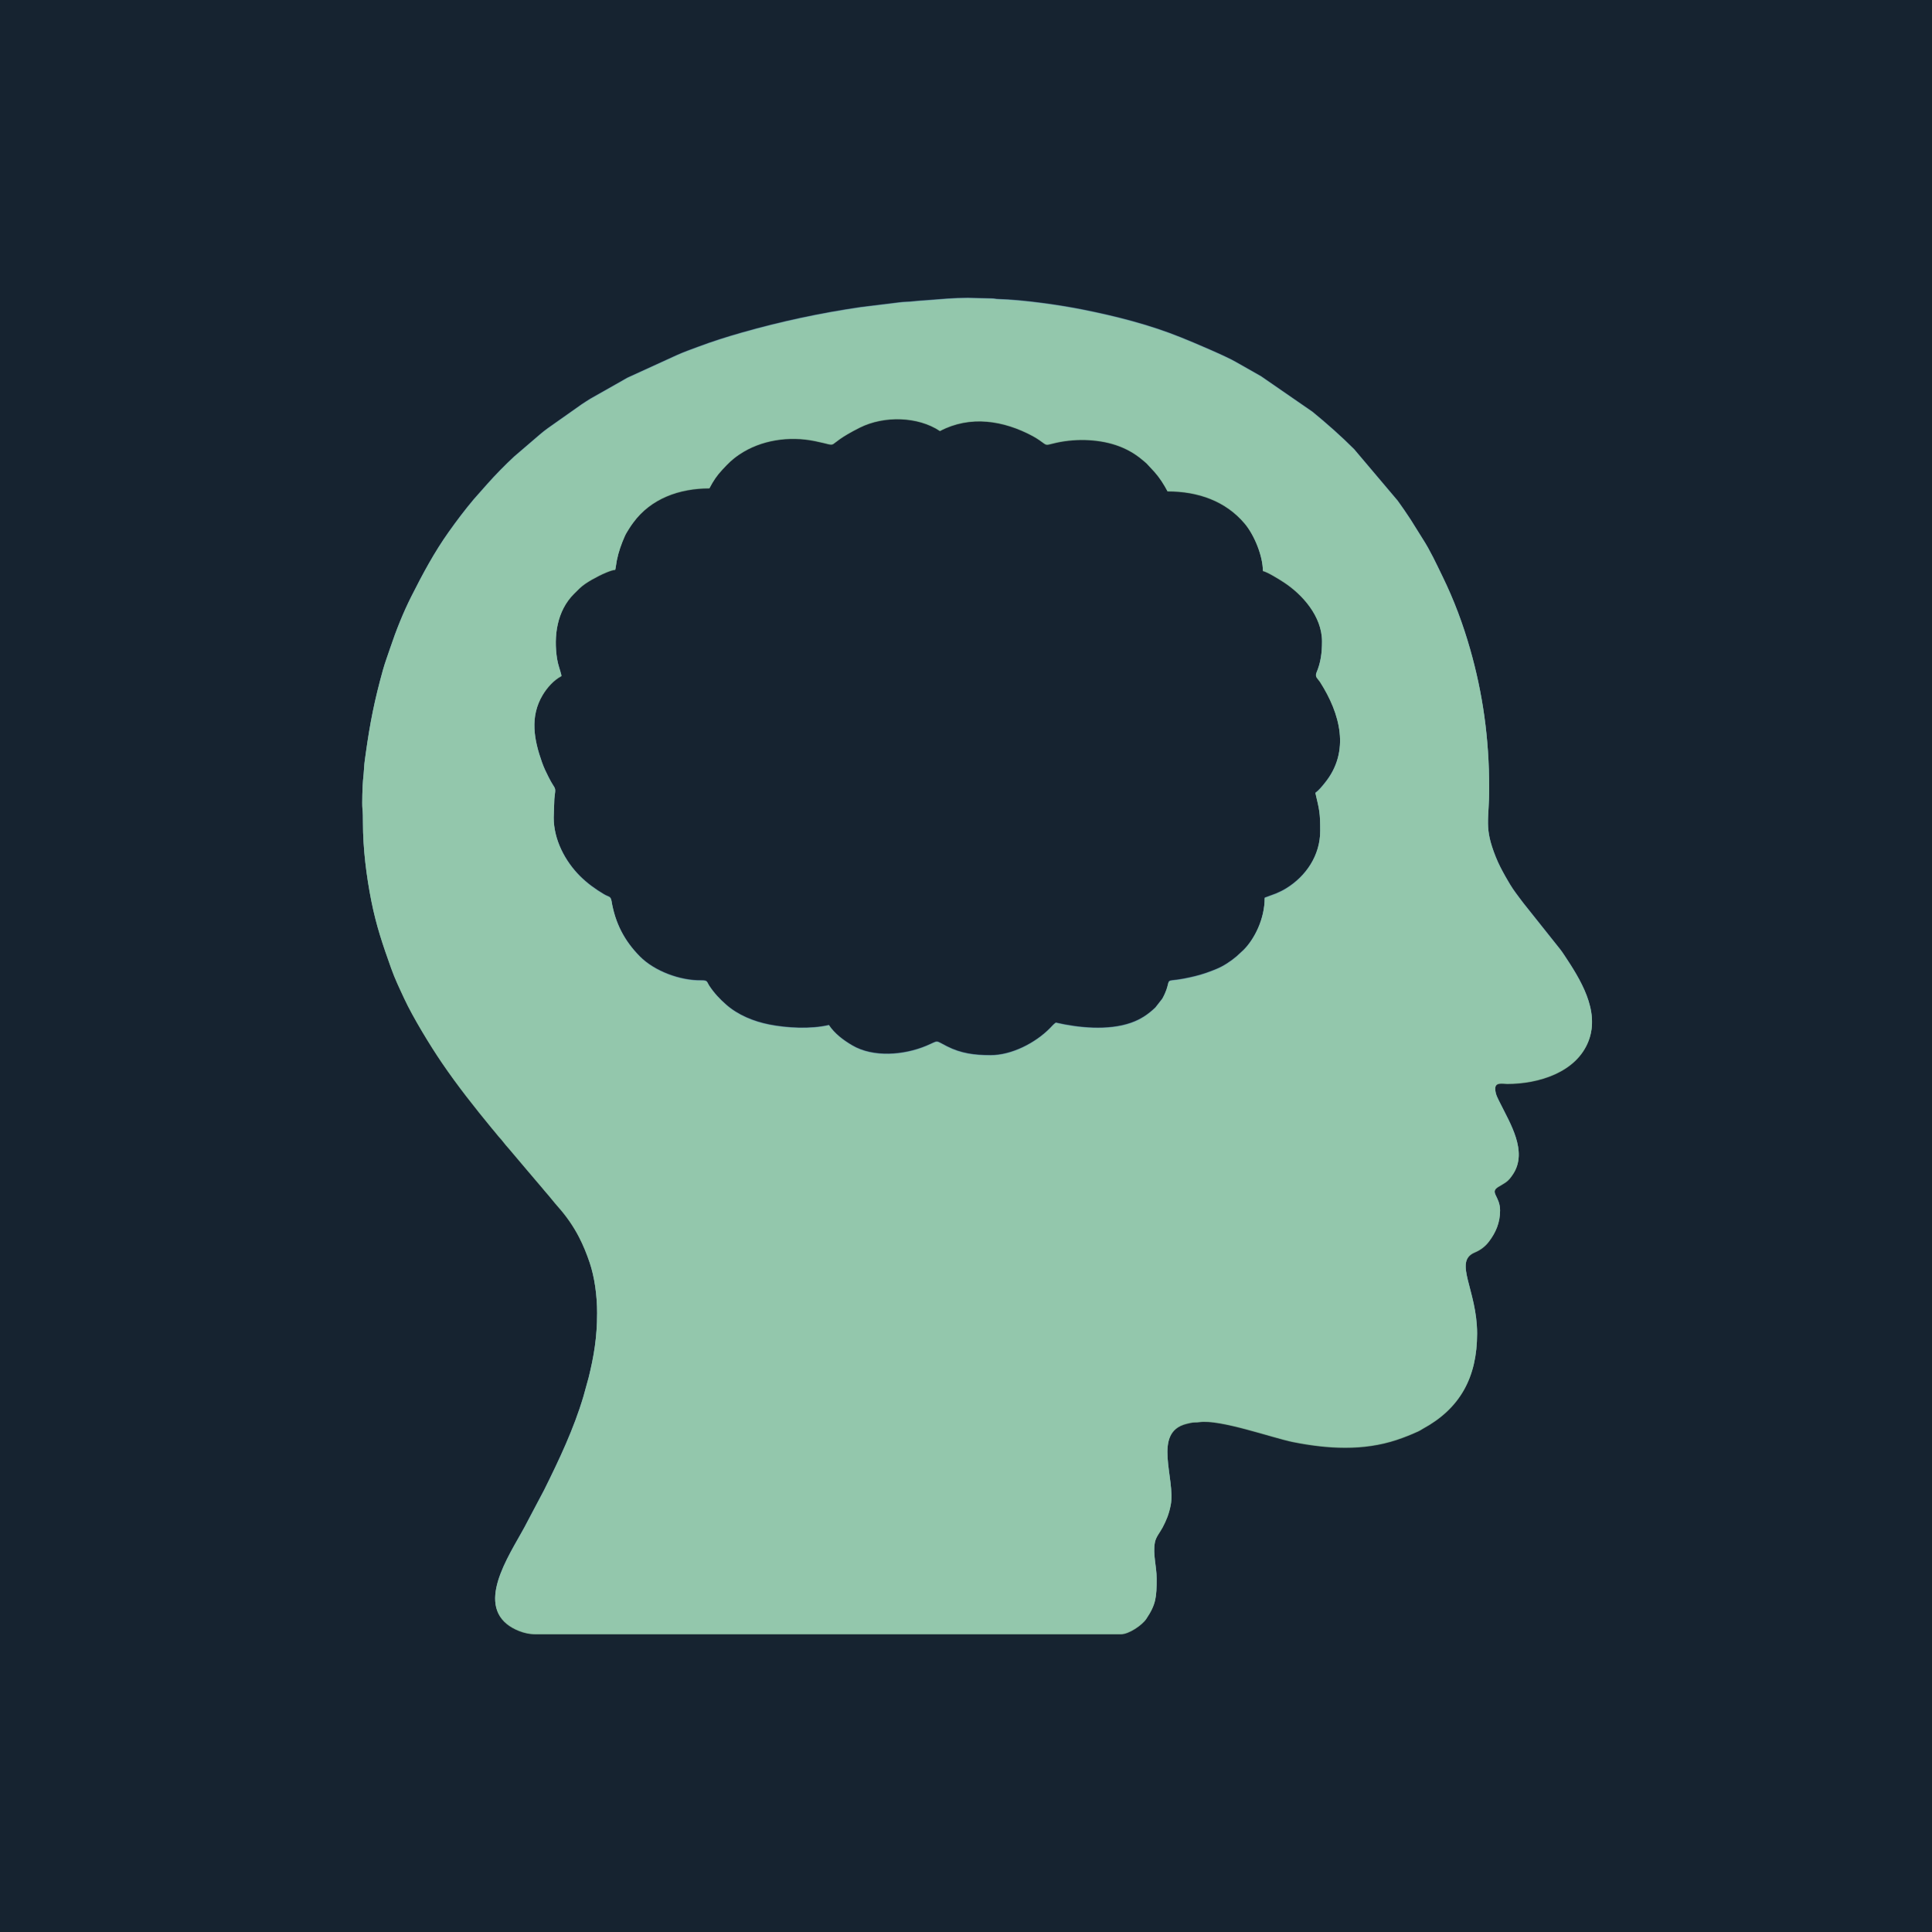 <svg width="64" height="64" viewBox="0 0 64 64" fill="none" xmlns="http://www.w3.org/2000/svg">
<g clip-path="url(#clip0_115_2)">
<path d="M64 0H0V64H64V0Z" fill="#162330"/>
<g opacity="0.5">
<path fill-rule="evenodd" clip-rule="evenodd" d="M19.78 43.5C19.78 44.279 19.673 44.92 19.5 45.618L19.327 46.245C19.007 47.324 18.524 48.34 18.027 49.343L17.474 50.389C17.023 51.292 15.772 52.957 16.794 53.78C16.998 53.945 17.362 54.114 17.721 54.114H37.135C37.398 54.114 37.835 53.812 37.971 53.61C38.298 53.124 38.315 52.882 38.315 52.275C38.315 51.866 38.184 51.474 38.257 51.078C38.291 50.891 38.43 50.74 38.515 50.576C38.637 50.343 38.721 50.147 38.781 49.842C38.95 48.98 38.163 47.429 39.302 47.146C39.366 47.13 39.448 47.11 39.499 47.103C39.578 47.092 39.646 47.102 39.726 47.089C40.409 46.983 42.17 47.617 42.842 47.749C43.974 47.973 45.152 48.048 46.27 47.675C46.516 47.593 46.752 47.499 46.986 47.392C47.05 47.363 47.079 47.337 47.139 47.305C48.366 46.636 48.931 45.609 48.931 44.16C48.931 42.711 48.131 41.769 48.857 41.467C49.048 41.388 49.203 41.267 49.321 41.113C49.55 40.813 49.692 40.486 49.692 40.082C49.692 39.617 49.333 39.487 49.629 39.3C49.862 39.153 49.948 39.147 50.131 38.862C50.604 38.124 50.031 37.211 49.698 36.538C49.624 36.387 49.531 36.238 49.531 36.045C49.531 35.818 49.777 35.885 49.931 35.885C50.972 35.885 52.227 35.502 52.625 34.46C53.007 33.459 52.339 32.412 51.815 31.623C51.772 31.559 51.735 31.503 51.691 31.447L50.468 29.911C50.378 29.796 50.298 29.683 50.211 29.568C50.082 29.396 49.965 29.194 49.857 29.003C49.743 28.798 49.642 28.607 49.554 28.386C49.152 27.385 49.331 27.183 49.331 26.09C49.331 24.425 49.113 22.944 48.703 21.502C48.462 20.656 48.167 19.867 47.785 19.084C47.579 18.662 47.382 18.232 47.128 17.839L46.728 17.199C46.584 16.982 46.449 16.779 46.296 16.572L44.858 14.872C44.419 14.433 43.957 14.025 43.478 13.633L41.775 12.457L40.946 11.987C40.643 11.805 39.536 11.336 39.124 11.171C38.081 10.75 36.979 10.47 35.867 10.248C35.115 10.097 33.897 9.922 33.076 9.9C32.974 9.898 32.953 9.879 32.838 9.879L32.057 9.86C31.589 9.86 31.157 9.903 30.697 9.938C30.541 9.95 30.386 9.957 30.253 9.974C30.1 9.994 29.958 9.986 29.807 10.008L28.525 10.165C27.189 10.359 25.865 10.642 24.572 11.011C24.079 11.151 23.602 11.303 23.123 11.482C22.895 11.567 22.66 11.65 22.434 11.751L20.787 12.504C20.721 12.538 20.696 12.558 20.634 12.591L19.562 13.198C19.465 13.257 19.371 13.319 19.269 13.386L18.144 14.18C18.05 14.25 17.964 14.313 17.876 14.392L17.037 15.112C16.745 15.379 16.408 15.725 16.146 16.02L15.695 16.529C15.397 16.884 15.129 17.239 14.862 17.615C14.386 18.284 13.999 19.007 13.629 19.741C13.358 20.277 13.116 20.883 12.925 21.456C12.845 21.696 12.753 21.939 12.687 22.177C12.407 23.181 12.257 23.931 12.114 24.963C12.095 25.101 12.07 25.262 12.063 25.392C12.055 25.538 12.041 25.7 12.026 25.833C12.008 25.99 11.99 26.623 12.006 26.767C12.022 26.91 12.023 27.057 12.023 27.229C12.023 28.099 12.138 29.009 12.301 29.83C12.466 30.655 12.678 31.275 12.956 32.054C13.079 32.402 13.235 32.727 13.39 33.059C13.678 33.681 14.264 34.64 14.639 35.189C15.152 35.942 15.722 36.663 16.3 37.366C16.322 37.393 16.332 37.402 16.356 37.432L16.517 37.628C16.638 37.753 16.728 37.893 16.847 38.018L17.507 38.798C17.555 38.849 17.573 38.878 17.617 38.928C17.663 38.979 17.682 39.004 17.727 39.057L17.948 39.317C17.987 39.364 18.018 39.405 18.057 39.448C18.213 39.622 18.341 39.794 18.496 39.968C18.762 40.267 18.997 40.606 19.181 40.963C19.321 41.233 19.435 41.516 19.534 41.81C19.692 42.281 19.781 42.881 19.781 43.501M20.381 18.855C20.404 18.761 20.412 18.651 20.433 18.547C20.49 18.261 20.585 17.996 20.701 17.736C20.736 17.656 20.784 17.587 20.832 17.507C20.88 17.426 20.924 17.366 20.978 17.293C21.561 16.495 22.501 16.157 23.5 16.157C23.636 15.9 23.742 15.738 23.935 15.532C24.13 15.324 24.244 15.202 24.495 15.033C25.207 14.554 26.135 14.417 26.987 14.589C27.953 14.784 27.173 14.8 28.485 14.144C29.285 13.743 30.408 13.769 31.138 14.258C32.141 13.727 33.246 13.907 34.21 14.424C34.289 14.466 34.362 14.513 34.433 14.561C34.682 14.732 34.61 14.74 34.888 14.669C35.544 14.502 36.328 14.51 36.969 14.724C37.29 14.832 37.584 14.995 37.83 15.203C37.883 15.248 37.933 15.284 37.981 15.331L38.241 15.611C38.414 15.805 38.554 16.026 38.676 16.256C39.69 16.256 40.599 16.576 41.229 17.321C41.553 17.705 41.835 18.406 41.835 18.895C41.995 18.932 42.379 19.172 42.523 19.266C43.134 19.663 43.794 20.392 43.794 21.233C43.794 21.622 43.749 21.942 43.61 22.271C43.55 22.411 43.657 22.463 43.73 22.577C44.394 23.619 44.738 24.874 43.887 25.925C43.799 26.035 43.685 26.177 43.574 26.252C43.708 26.824 43.734 26.899 43.734 27.511C43.734 28.325 43.264 29.017 42.605 29.421C42.482 29.496 42.405 29.531 42.274 29.589L41.895 29.729C41.895 30.439 41.548 31.108 41.19 31.464L40.961 31.675C40.769 31.837 40.534 31.994 40.299 32.091C40.068 32.187 39.842 32.267 39.595 32.328C39.357 32.387 39.092 32.441 38.833 32.465C38.619 32.485 38.779 32.576 38.502 33.074L38.274 33.366C38.037 33.593 37.789 33.761 37.464 33.875C36.71 34.139 35.719 34.041 34.976 33.868C34.898 33.92 34.841 33.993 34.771 34.063C34.294 34.542 33.516 34.947 32.817 34.947C32.28 34.947 31.838 34.89 31.371 34.654C30.95 34.443 31.125 34.452 30.687 34.636C29.952 34.945 28.928 35.034 28.227 34.619C27.929 34.443 27.65 34.233 27.459 33.948C26.858 34.088 26.071 34.048 25.477 33.93C24.961 33.827 24.446 33.616 24.055 33.272C23.841 33.084 23.657 32.888 23.499 32.649C23.405 32.505 23.452 32.464 23.22 32.467C22.529 32.477 21.68 32.164 21.195 31.673C20.683 31.154 20.379 30.569 20.257 29.833C20.23 29.674 20.164 29.707 20.013 29.618C19.723 29.447 19.456 29.253 19.216 29.015C18.717 28.517 18.342 27.801 18.342 27.071L18.363 26.453C18.417 25.976 18.419 26.226 18.169 25.725C18.085 25.558 18.02 25.425 17.954 25.239C17.689 24.492 17.546 23.728 17.976 23.007C18.123 22.759 18.344 22.51 18.602 22.374C18.557 22.181 18.489 22.024 18.456 21.82C18.334 21.059 18.448 20.216 19.017 19.65C19.142 19.526 19.248 19.411 19.398 19.311C19.552 19.209 19.682 19.136 19.855 19.049C19.96 18.995 20.253 18.859 20.381 18.855V18.855Z" fill="#94C6E0"/>
</g>
<g opacity="0.75">
<path fill-rule="evenodd" clip-rule="evenodd" d="M19.78 43.513C19.78 44.293 19.673 44.934 19.5 45.632L19.327 46.259C19.007 47.337 18.524 48.354 18.027 49.357L17.474 50.403C17.023 51.305 15.772 52.971 16.794 53.794C16.998 53.959 17.362 54.127 17.721 54.127H37.135C37.398 54.127 37.836 53.825 37.971 53.624C38.298 53.138 38.315 52.896 38.315 52.288C38.315 51.879 38.184 51.488 38.257 51.091C38.291 50.905 38.43 50.754 38.515 50.59C38.637 50.357 38.721 50.16 38.781 49.856C38.95 48.994 38.163 47.443 39.302 47.159C39.366 47.143 39.448 47.123 39.499 47.117C39.578 47.106 39.646 47.116 39.726 47.103C40.409 46.997 42.17 47.63 42.842 47.763C43.974 47.987 45.151 48.061 46.27 47.689C46.516 47.607 46.752 47.513 46.986 47.406C47.05 47.377 47.079 47.351 47.139 47.318C48.366 46.649 48.931 45.622 48.931 44.173C48.931 42.724 48.131 41.782 48.857 41.48C49.048 41.401 49.203 41.28 49.32 41.126C49.55 40.826 49.692 40.499 49.692 40.095C49.692 39.63 49.333 39.5 49.629 39.313C49.862 39.166 49.948 39.16 50.131 38.875C50.604 38.137 50.031 37.224 49.698 36.551C49.624 36.4 49.531 36.251 49.531 36.058C49.531 35.831 49.777 35.898 49.931 35.898C50.972 35.898 52.227 35.515 52.625 34.473C53.007 33.472 52.339 32.425 51.815 31.636C51.772 31.572 51.735 31.517 51.691 31.46L50.468 29.924C50.377 29.809 50.298 29.696 50.211 29.581C50.082 29.409 49.965 29.207 49.857 29.015C49.743 28.811 49.642 28.62 49.553 28.399C49.152 27.398 49.331 27.196 49.331 26.103C49.331 24.438 49.113 22.957 48.703 21.515C48.462 20.669 48.167 19.88 47.785 19.097C47.579 18.675 47.382 18.245 47.128 17.852L46.728 17.212C46.584 16.995 46.449 16.793 46.296 16.585L44.858 14.885C44.419 14.446 43.957 14.038 43.478 13.646L41.775 12.47L40.946 12C40.642 11.818 39.536 11.349 39.124 11.184C38.081 10.763 36.979 10.483 35.867 10.261C35.115 10.11 33.897 9.935 33.076 9.913C32.974 9.911 32.953 9.892 32.837 9.892L32.057 9.873C31.588 9.873 31.157 9.916 30.697 9.951C30.541 9.963 30.386 9.97 30.252 9.987C30.1 10.007 29.958 10 29.807 10.021L28.525 10.178C27.189 10.372 25.865 10.655 24.572 11.024C24.079 11.164 23.602 11.316 23.123 11.495C22.895 11.58 22.66 11.664 22.434 11.764L20.787 12.517C20.721 12.551 20.696 12.571 20.634 12.604L19.562 13.211C19.465 13.27 19.371 13.332 19.269 13.399L18.144 14.193C18.05 14.263 17.964 14.326 17.876 14.405L17.036 15.125C16.745 15.392 16.408 15.738 16.146 16.033L15.695 16.543C15.397 16.897 15.129 17.252 14.862 17.628C14.386 18.297 13.999 19.02 13.629 19.754C13.358 20.29 13.116 20.896 12.925 21.469C12.845 21.709 12.753 21.952 12.686 22.191C12.407 23.194 12.257 23.944 12.114 24.976C12.095 25.114 12.07 25.275 12.063 25.405C12.055 25.551 12.04 25.713 12.026 25.846C12.008 26.003 11.99 26.636 12.006 26.78C12.022 26.923 12.023 27.07 12.023 27.242C12.023 28.112 12.138 29.022 12.301 29.843C12.466 30.668 12.678 31.288 12.956 32.067C13.079 32.415 13.235 32.739 13.39 33.072C13.678 33.694 14.264 34.653 14.639 35.202C15.152 35.955 15.722 36.676 16.3 37.379C16.322 37.406 16.332 37.415 16.356 37.445L16.517 37.641C16.638 37.766 16.728 37.906 16.847 38.031L17.506 38.811C17.555 38.862 17.573 38.891 17.617 38.941C17.663 38.992 17.682 39.017 17.727 39.07L17.948 39.33C17.986 39.377 18.018 39.418 18.057 39.461C18.213 39.635 18.341 39.807 18.496 39.981C18.762 40.28 18.997 40.619 19.181 40.976C19.321 41.246 19.435 41.529 19.534 41.823C19.692 42.294 19.781 42.894 19.781 43.514M20.381 18.868C20.404 18.774 20.412 18.664 20.433 18.56C20.49 18.274 20.585 18.009 20.701 17.749C20.736 17.669 20.784 17.6 20.831 17.52C20.88 17.439 20.924 17.379 20.977 17.306C21.561 16.508 22.501 16.169 23.5 16.169C23.636 15.913 23.742 15.751 23.935 15.545C24.13 15.337 24.244 15.215 24.495 15.046C25.207 14.567 26.135 14.43 26.987 14.602C27.953 14.797 27.173 14.813 28.484 14.157C29.285 13.756 30.408 13.782 31.137 14.271C32.14 13.74 33.246 13.92 34.21 14.437C34.289 14.479 34.362 14.526 34.433 14.574C34.682 14.745 34.61 14.753 34.888 14.682C35.544 14.515 36.328 14.523 36.969 14.737C37.29 14.845 37.584 15.008 37.83 15.216C37.883 15.261 37.933 15.297 37.981 15.344L38.241 15.624C38.414 15.818 38.554 16.039 38.676 16.269C39.69 16.269 40.599 16.589 41.229 17.334C41.553 17.718 41.835 18.419 41.835 18.907C41.995 18.945 42.379 19.185 42.523 19.279C43.134 19.676 43.794 20.405 43.794 21.247C43.794 21.635 43.749 21.955 43.61 22.284C43.55 22.424 43.657 22.476 43.73 22.59C44.394 23.632 44.738 24.887 43.887 25.938C43.799 26.047 43.685 26.19 43.574 26.265C43.708 26.837 43.734 26.912 43.734 27.523C43.734 28.337 43.264 29.03 42.605 29.434C42.482 29.509 42.405 29.544 42.274 29.602L41.895 29.742C41.895 30.452 41.548 31.121 41.19 31.477L40.961 31.688C40.769 31.85 40.534 32.007 40.298 32.104C40.068 32.2 39.842 32.28 39.595 32.341C39.357 32.4 39.092 32.454 38.833 32.478C38.619 32.498 38.779 32.589 38.502 33.087L38.274 33.379C38.037 33.606 37.789 33.775 37.464 33.888C36.71 34.152 35.719 34.053 34.976 33.881C34.898 33.934 34.841 34.006 34.771 34.076C34.294 34.555 33.516 34.96 32.817 34.96C32.279 34.96 31.838 34.903 31.371 34.667C30.95 34.456 31.125 34.465 30.687 34.649C29.952 34.958 28.928 35.047 28.227 34.632C27.929 34.456 27.65 34.246 27.459 33.961C26.858 34.101 26.07 34.061 25.477 33.943C24.961 33.84 24.446 33.629 24.055 33.285C23.841 33.097 23.657 32.901 23.499 32.662C23.405 32.518 23.452 32.477 23.22 32.48C22.529 32.49 21.68 32.177 21.195 31.686C20.683 31.167 20.379 30.582 20.257 29.846C20.23 29.687 20.164 29.72 20.013 29.631C19.723 29.46 19.456 29.266 19.216 29.028C18.716 28.53 18.342 27.814 18.342 27.084L18.363 26.466C18.417 25.989 18.419 26.239 18.169 25.738C18.085 25.571 18.02 25.438 17.954 25.253C17.688 24.505 17.546 23.741 17.975 23.02C18.123 22.772 18.343 22.523 18.601 22.387C18.556 22.194 18.488 22.037 18.455 21.834C18.333 21.072 18.448 20.229 19.016 19.663C19.142 19.539 19.247 19.424 19.397 19.324C19.551 19.222 19.681 19.149 19.854 19.062C19.959 19.008 20.252 18.872 20.381 18.869L20.381 18.868Z" fill="#96D1CC"/>
</g>
<g opacity="0.7">
<path fill-rule="evenodd" clip-rule="evenodd" d="M19.78 43.528C19.78 44.307 19.673 44.948 19.5 45.647L19.327 46.273C19.007 47.352 18.524 48.369 18.027 49.371L17.474 50.417C17.023 51.32 15.772 52.985 16.794 53.809C16.998 53.973 17.362 54.142 17.721 54.142H37.135C37.398 54.142 37.836 53.84 37.971 53.638C38.298 53.153 38.315 52.91 38.315 52.303C38.315 51.894 38.184 51.502 38.257 51.106C38.291 50.919 38.43 50.768 38.515 50.604C38.637 50.371 38.721 50.175 38.781 49.871C38.95 49.008 38.163 47.458 39.302 47.174C39.366 47.158 39.448 47.138 39.499 47.131C39.578 47.12 39.646 47.13 39.726 47.117C40.409 47.011 42.17 47.645 42.842 47.778C43.974 48.002 45.151 48.076 46.27 47.704C46.516 47.622 46.752 47.528 46.986 47.42C47.05 47.391 47.079 47.366 47.139 47.333C48.366 46.663 48.931 45.637 48.931 44.188C48.931 42.738 48.131 41.797 48.857 41.495C49.048 41.415 49.203 41.294 49.32 41.141C49.55 40.84 49.692 40.514 49.692 40.11C49.692 39.644 49.333 39.515 49.629 39.328C49.862 39.181 49.948 39.174 50.131 38.89C50.604 38.151 50.031 37.239 49.698 36.565C49.624 36.415 49.531 36.266 49.531 36.072C49.531 35.845 49.777 35.912 49.931 35.912C50.972 35.912 52.227 35.529 52.625 34.488C53.007 33.486 52.339 32.44 51.815 31.65C51.772 31.585 51.735 31.531 51.691 31.474L50.468 29.938C50.377 29.823 50.298 29.71 50.211 29.596C50.082 29.424 49.965 29.222 49.857 29.03C49.743 28.826 49.642 28.634 49.553 28.414C49.152 27.413 49.331 27.21 49.331 26.118C49.331 24.452 49.113 22.972 48.703 21.529C48.462 20.683 48.167 19.894 47.785 19.112C47.579 18.69 47.382 18.259 47.128 17.866L46.728 17.227C46.584 17.009 46.449 16.807 46.296 16.6L44.858 14.899C44.419 14.46 43.957 14.052 43.478 13.66L41.775 12.485L40.946 12.014C40.642 11.832 39.536 11.364 39.124 11.198C38.081 10.778 36.979 10.498 35.867 10.275C35.115 10.125 33.897 9.949 33.076 9.928C32.974 9.925 32.953 9.906 32.837 9.906L32.057 9.887C31.588 9.887 31.157 9.931 30.697 9.966C30.541 9.977 30.386 9.984 30.252 10.002C30.1 10.022 29.958 10.014 29.807 10.035L28.525 10.193C27.189 10.386 25.865 10.669 24.572 11.038C24.079 11.179 23.602 11.33 23.123 11.509C22.895 11.595 22.66 11.678 22.434 11.779L20.787 12.532C20.721 12.566 20.696 12.585 20.634 12.619L19.562 13.226C19.465 13.284 19.371 13.347 19.269 13.413L18.144 14.207C18.05 14.278 17.964 14.34 17.876 14.419L17.036 15.139C16.745 15.407 16.408 15.752 16.146 16.048L15.695 16.557C15.397 16.912 15.129 17.266 14.862 17.642C14.386 18.311 13.999 19.034 13.629 19.768C13.358 20.305 13.116 20.911 12.925 21.483C12.845 21.723 12.753 21.966 12.686 22.205C12.407 23.209 12.257 23.958 12.114 24.99C12.095 25.129 12.07 25.289 12.063 25.419C12.055 25.565 12.04 25.728 12.026 25.861C12.008 26.018 11.99 26.651 12.006 26.794C12.022 26.938 12.023 27.085 12.023 27.257C12.023 28.127 12.138 29.036 12.301 29.857C12.466 30.683 12.678 31.302 12.956 32.081C13.079 32.429 13.235 32.754 13.39 33.087C13.678 33.708 14.264 34.667 14.639 35.216C15.152 35.97 15.722 36.691 16.3 37.394C16.322 37.42 16.332 37.43 16.356 37.459L16.517 37.656C16.638 37.781 16.728 37.92 16.847 38.046L17.506 38.825C17.555 38.877 17.573 38.906 17.617 38.955C17.663 39.007 17.682 39.031 17.727 39.085L17.948 39.344C17.986 39.391 18.018 39.432 18.057 39.475C18.213 39.649 18.341 39.821 18.496 39.996C18.762 40.295 18.997 40.634 19.181 40.99C19.321 41.261 19.435 41.544 19.534 41.837C19.692 42.309 19.781 42.909 19.781 43.529M20.381 18.882C20.404 18.788 20.412 18.678 20.433 18.574C20.49 18.288 20.585 18.024 20.701 17.763C20.736 17.684 20.784 17.614 20.831 17.535C20.88 17.454 20.924 17.393 20.977 17.321C21.561 16.523 22.501 16.184 23.5 16.184C23.636 15.927 23.742 15.766 23.935 15.559C24.13 15.352 24.244 15.229 24.495 15.06C25.207 14.581 26.135 14.444 26.987 14.616C27.953 14.812 27.173 14.828 28.484 14.171C29.285 13.771 30.408 13.797 31.137 14.285C32.14 13.755 33.246 13.934 34.21 14.452C34.289 14.494 34.362 14.541 34.433 14.589C34.682 14.759 34.61 14.768 34.888 14.697C35.544 14.53 36.328 14.538 36.969 14.752C37.29 14.859 37.584 15.022 37.83 15.23C37.883 15.276 37.933 15.312 37.981 15.358L38.241 15.638C38.414 15.832 38.554 16.053 38.676 16.283C39.69 16.283 40.599 16.604 41.229 17.349C41.553 17.733 41.835 18.434 41.835 18.922C41.995 18.959 42.379 19.2 42.523 19.294C43.134 19.691 43.794 20.419 43.794 21.261C43.794 21.649 43.749 21.97 43.61 22.298C43.55 22.438 43.657 22.49 43.73 22.605C44.394 23.647 44.738 24.902 43.887 25.953C43.799 26.062 43.685 26.204 43.574 26.279C43.708 26.852 43.734 26.927 43.734 27.539C43.734 28.353 43.264 29.045 42.605 29.449C42.482 29.525 42.405 29.559 42.274 29.617L41.895 29.758C41.895 30.467 41.548 31.137 41.19 31.492L40.961 31.703C40.769 31.865 40.534 32.022 40.298 32.12C40.068 32.215 39.842 32.295 39.595 32.357C39.357 32.415 39.092 32.469 38.833 32.493C38.619 32.513 38.779 32.604 38.502 33.103L38.274 33.394C38.037 33.621 37.789 33.79 37.464 33.904C36.71 34.167 35.719 34.069 34.976 33.896C34.898 33.949 34.841 34.021 34.771 34.091C34.294 34.57 33.516 34.975 32.817 34.975C32.279 34.975 31.838 34.918 31.371 34.683C30.95 34.471 31.125 34.48 30.687 34.664C29.952 34.973 28.928 35.062 28.227 34.647C27.929 34.471 27.65 34.261 27.459 33.976C26.858 34.116 26.07 34.076 25.477 33.958C24.961 33.855 24.446 33.645 24.055 33.301C23.841 33.112 23.657 32.916 23.499 32.677C23.405 32.533 23.452 32.493 23.22 32.496C22.529 32.506 21.68 32.192 21.195 31.701C20.683 31.183 20.379 30.597 20.257 29.862C20.23 29.702 20.164 29.735 20.013 29.646C19.723 29.475 19.456 29.282 19.216 29.043C18.716 28.545 18.342 27.829 18.342 27.099L18.363 26.481C18.417 26.004 18.419 26.255 18.169 25.753C18.085 25.587 18.02 25.453 17.954 25.268C17.688 24.52 17.546 23.757 17.975 23.035C18.123 22.787 18.343 22.538 18.601 22.402C18.556 22.21 18.488 22.052 18.455 21.849C18.333 21.087 18.448 20.244 19.016 19.679C19.142 19.554 19.247 19.439 19.397 19.339C19.551 19.237 19.681 19.164 19.854 19.077C19.959 19.024 20.252 18.887 20.381 18.884L20.381 18.882Z" fill="#98CDA5"/>
</g>
</g>
<defs>
<clipPath id="clip0_115_2">
<rect width="64" height="64" fill="white"/>
</clipPath>
</defs>
</svg>
